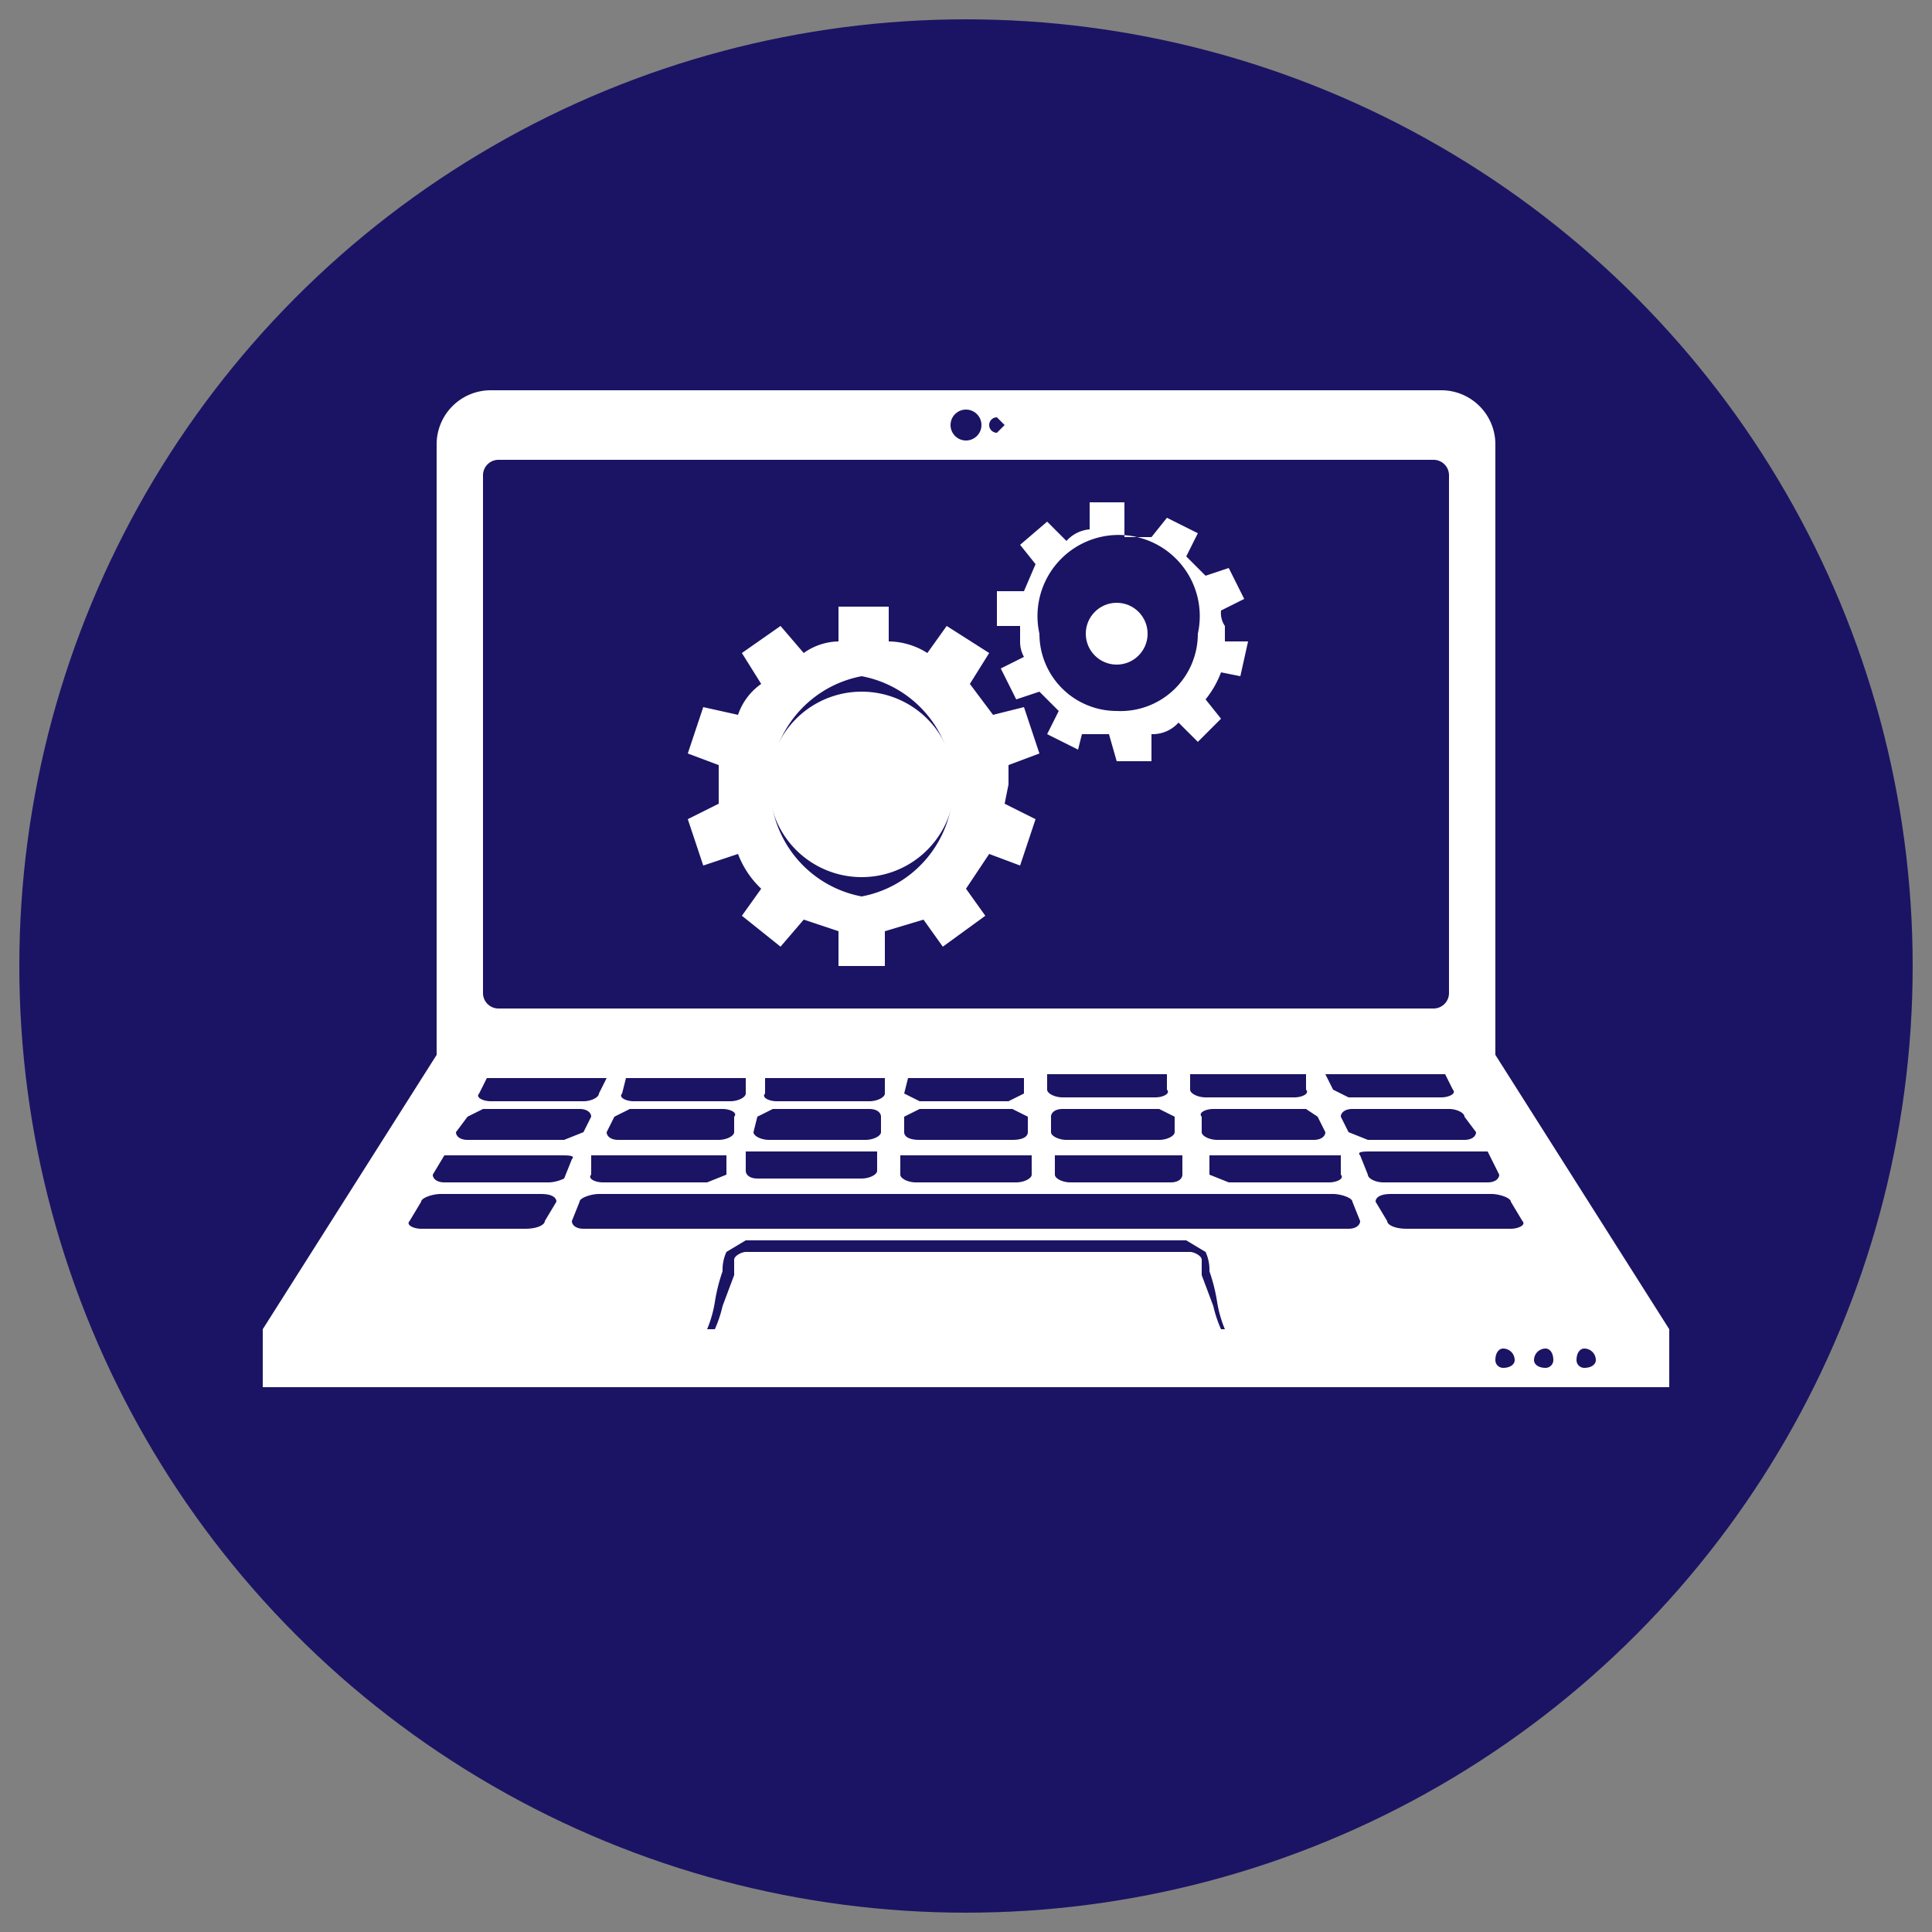 <svg id="Capa_1" data-name="Capa 1" xmlns="http://www.w3.org/2000/svg" viewBox="0 0 50 50"><rect x="0" y="0" width="50" height="50" fill="#808080" stroke="none"/><defs><style>.cls-1{fill:#1b1464;}.cls-2{fill:#fff;}</style></defs><title>several-icon</title><circle class="cls-1" cx="25" cy="25" r="24.5"/><path class="cls-2" d="M37.3,10.1H12.7a1.4,1.4,0,0,0-1.4,1.4V27.3H38.7V11.5A1.4,1.4,0,0,0,37.3,10.1Zm-11.5.7.2.2-.2.2a.2.2,0,0,1,0-.4Zm-.8-.2a.4.4,0,1,1-.4.4A.4.4,0,0,1,25,10.6ZM37.5,25.7a.4.4,0,0,1-.4.4H12.9a.4.4,0,0,1-.4-.4V12.3a.4.4,0,0,1,.4-.4H37.1a.4.4,0,0,1,.4.4Z"/><path class="cls-2" d="M26.1,20.3v-.5l.8-.3-.4-1.2-.8.2-.6-.8.5-.8-1.1-.7-.5.7a1.9,1.9,0,0,0-1-.3v-.9H21.7v.9a1.6,1.6,0,0,0-.9.3l-.6-.7-1,.7.5.8a1.6,1.6,0,0,0-.6.8l-.9-.2-.4,1.2.8.3v1l-.8.4.4,1.2.9-.3a2.4,2.4,0,0,0,.6.9l-.5.7,1,.8.6-.7.9.3V25h1.2v-.9l1-.3.5.7,1.1-.8-.5-.7.6-.9.8.3.4-1.2-.8-.4Zm-3.8,2.9a2.9,2.9,0,0,1,0-5.7,2.9,2.9,0,0,1,0,5.7Z"/><path class="cls-2" d="M24.7,20.3a2.4,2.4,0,1,1-4.8,0,2.4,2.4,0,1,1,4.8,0Z"/><path class="cls-2" d="M24.3,20.3a2,2,0,1,1-2-2A2,2,0,0,1,24.3,20.3Z"/><path class="cls-2" d="M32.1,17.5l.2-.9h-.6v-.4a.6.6,0,0,1-.1-.4l.6-.3-.4-.8-.6.2-.5-.5.3-.6-.8-.4-.4.5h-.7V13h-.9v.7a.9.9,0,0,0-.6.3l-.5-.5-.7.6.4.5-.3.7h-.7v.9h.6v.4a.8.8,0,0,0,.1.4l-.6.3.4.8.6-.2.5.5-.3.6.8.4L28,19h.7l.2.7h.9V19a.9.9,0,0,0,.7-.3l.5.5.6-.6-.4-.5a2.5,2.5,0,0,0,.4-.7Zm-3.2.9a2,2,0,0,1-2-2,2.1,2.1,0,1,1,4.1,0A2,2,0,0,1,28.9,18.4Z"/><circle class="cls-2" cx="28.9" cy="16.4" r="0.8"/><path class="cls-2" d="M18.3,34.4a3.1,3.1,0,0,0,.2-.7,4.5,4.5,0,0,1,.2-.8,1.1,1.1,0,0,1,.1-.5l.5-.3H30.7l.5.3a1.1,1.1,0,0,1,.1.5,4.5,4.5,0,0,1,.2.8,3.1,3.1,0,0,0,.2.7H43.2l-4.5-7.1H11.3L6.8,34.4H18.3Zm20.8-3.3.3.5c.1.1-.1.2-.3.2H36.4c-.3,0-.5-.1-.5-.2l-.3-.5c0-.1.1-.2.4-.2h2.6C38.8,30.9,39.1,31,39.1,31.1Zm-.3-.7c0,.1-.1.2-.3.2H35.8c-.2,0-.4-.1-.4-.2l-.2-.5c-.1-.1.1-.1.3-.1h3Zm-.6-1.1c0,.1-.1.2-.3.2H35.4l-.5-.2-.2-.4c0-.1.1-.2.3-.2h2.5c.2,0,.4.1.4.2Zm-3.5,1.1c.1.1-.1.2-.3.2H31.8l-.5-.2v-.5h3.4Zm-.1-2.6h2.8l.2.4c.1.1-.1.2-.3.2H34.9l-.4-.2-.2-.4Zm-.5,1.1.2.4c0,.1-.1.2-.3.2H31.5c-.2,0-.4-.1-.4-.2v-.4c-.1-.1.1-.2.3-.2h2.4ZM31,27.8h2.8v.4c.1.1-.1.2-.3.2H31.2c-.2,0-.4-.1-.4-.2v-.4Zm-.4,2.1v.5c0,.1-.1.2-.3.2H27.7c-.2,0-.4-.1-.4-.2v-.5h3.3Zm-.2-1v.4c0,.1-.2.2-.4.2H27.6c-.2,0-.4-.1-.4-.2v-.4c0-.1.1-.2.3-.2H30Zm-3-1.1h2.8v.4c.1.1-.1.2-.3.2H27.5c-.2,0-.4-.1-.4-.2v-.4Zm-3.9.1h3v.4l-.4.2H23.8l-.4-.2Zm-.1,1,.4-.2h2.4l.4.2v.4c0,.1-.1.2-.4.2H23.8c-.3,0-.4-.1-.4-.2Zm-.1,1h3.4v.5c0,.1-.2.2-.4.2H23.7c-.2,0-.4-.1-.4-.2Zm-3.5-2h3.1v.4c0,.1-.2.2-.4.2H20.1c-.2,0-.4-.1-.3-.2Zm-.2,1,.4-.2h2.5c.2,0,.3.1.3.2v.4c0,.1-.2.2-.4.2H19.9c-.2,0-.4-.1-.4-.2Zm.2.9h2.9v.5c0,.1-.2.2-.4.2H19.6c-.2,0-.3-.1-.3-.2v-.5Zm-3.6-1.9h3.1v.4c0,.1-.2.2-.4.2H16.4c-.2,0-.4-.1-.3-.2Zm-.3,1,.4-.2h2.4c.2,0,.4.1.3.2v.4c0,.1-.2.2-.4.2H16c-.2,0-.3-.1-.3-.2Zm2.9,1v.5l-.5.2H15.6c-.2,0-.4-.1-.3-.2v-.5h3.4Zm-6.4-1.6.2-.4h3.1l-.2.4c0,.1-.2.2-.4.2H12.7C12.5,28.5,12.3,28.4,12.4,28.3Zm-.6,1,.3-.4.4-.2H15c.2,0,.3.1.3.2l-.2.4-.5.2H12.1C11.9,29.5,11.8,29.4,11.8,29.3Zm2.3,2.3c0,.1-.2.2-.5.2H10.9c-.2,0-.4-.1-.3-.2l.3-.5c0-.1.3-.2.5-.2H14c.3,0,.4.1.4.2Zm.1-1H11.5c-.2,0-.3-.1-.3-.2l.3-.5h3c.2,0,.4,0,.3.1l-.2.5C14.6,30.5,14.4,30.6,14.2,30.6Zm.6,1,.2-.5c0-.1.3-.2.5-.2h19c.2,0,.5.1.5.2l.2.5c0,.1-.1.2-.3.2H15.1C14.9,31.8,14.8,31.7,14.8,31.6Z"/><path class="cls-2" d="M31.1,33v-.4h0c0-.1-.2-.2-.3-.2H19.3c-.1,0-.3.1-.3.2h0V33l-.3.8a3.2,3.2,0,0,1-.2.6H31.6a3.2,3.2,0,0,1-.2-.6Z"/><path class="cls-2" d="M6.8,34.4v1.5H43.2V34.4Zm32.1,1a.2.2,0,0,1-.2-.2c0-.2.1-.3.2-.3a.3.3,0,0,1,.3.3C39.2,35.3,39.1,35.4,38.9,35.4Zm1.1,0c-.2,0-.3-.1-.3-.2a.3.3,0,0,1,.3-.3c.1,0,.2.1.2.3A.2.2,0,0,1,40,35.4Zm1,0a.2.2,0,0,1-.2-.2c0-.2.1-.3.2-.3a.3.3,0,0,1,.3.3C41.3,35.3,41.2,35.4,41,35.4Z"/></svg>